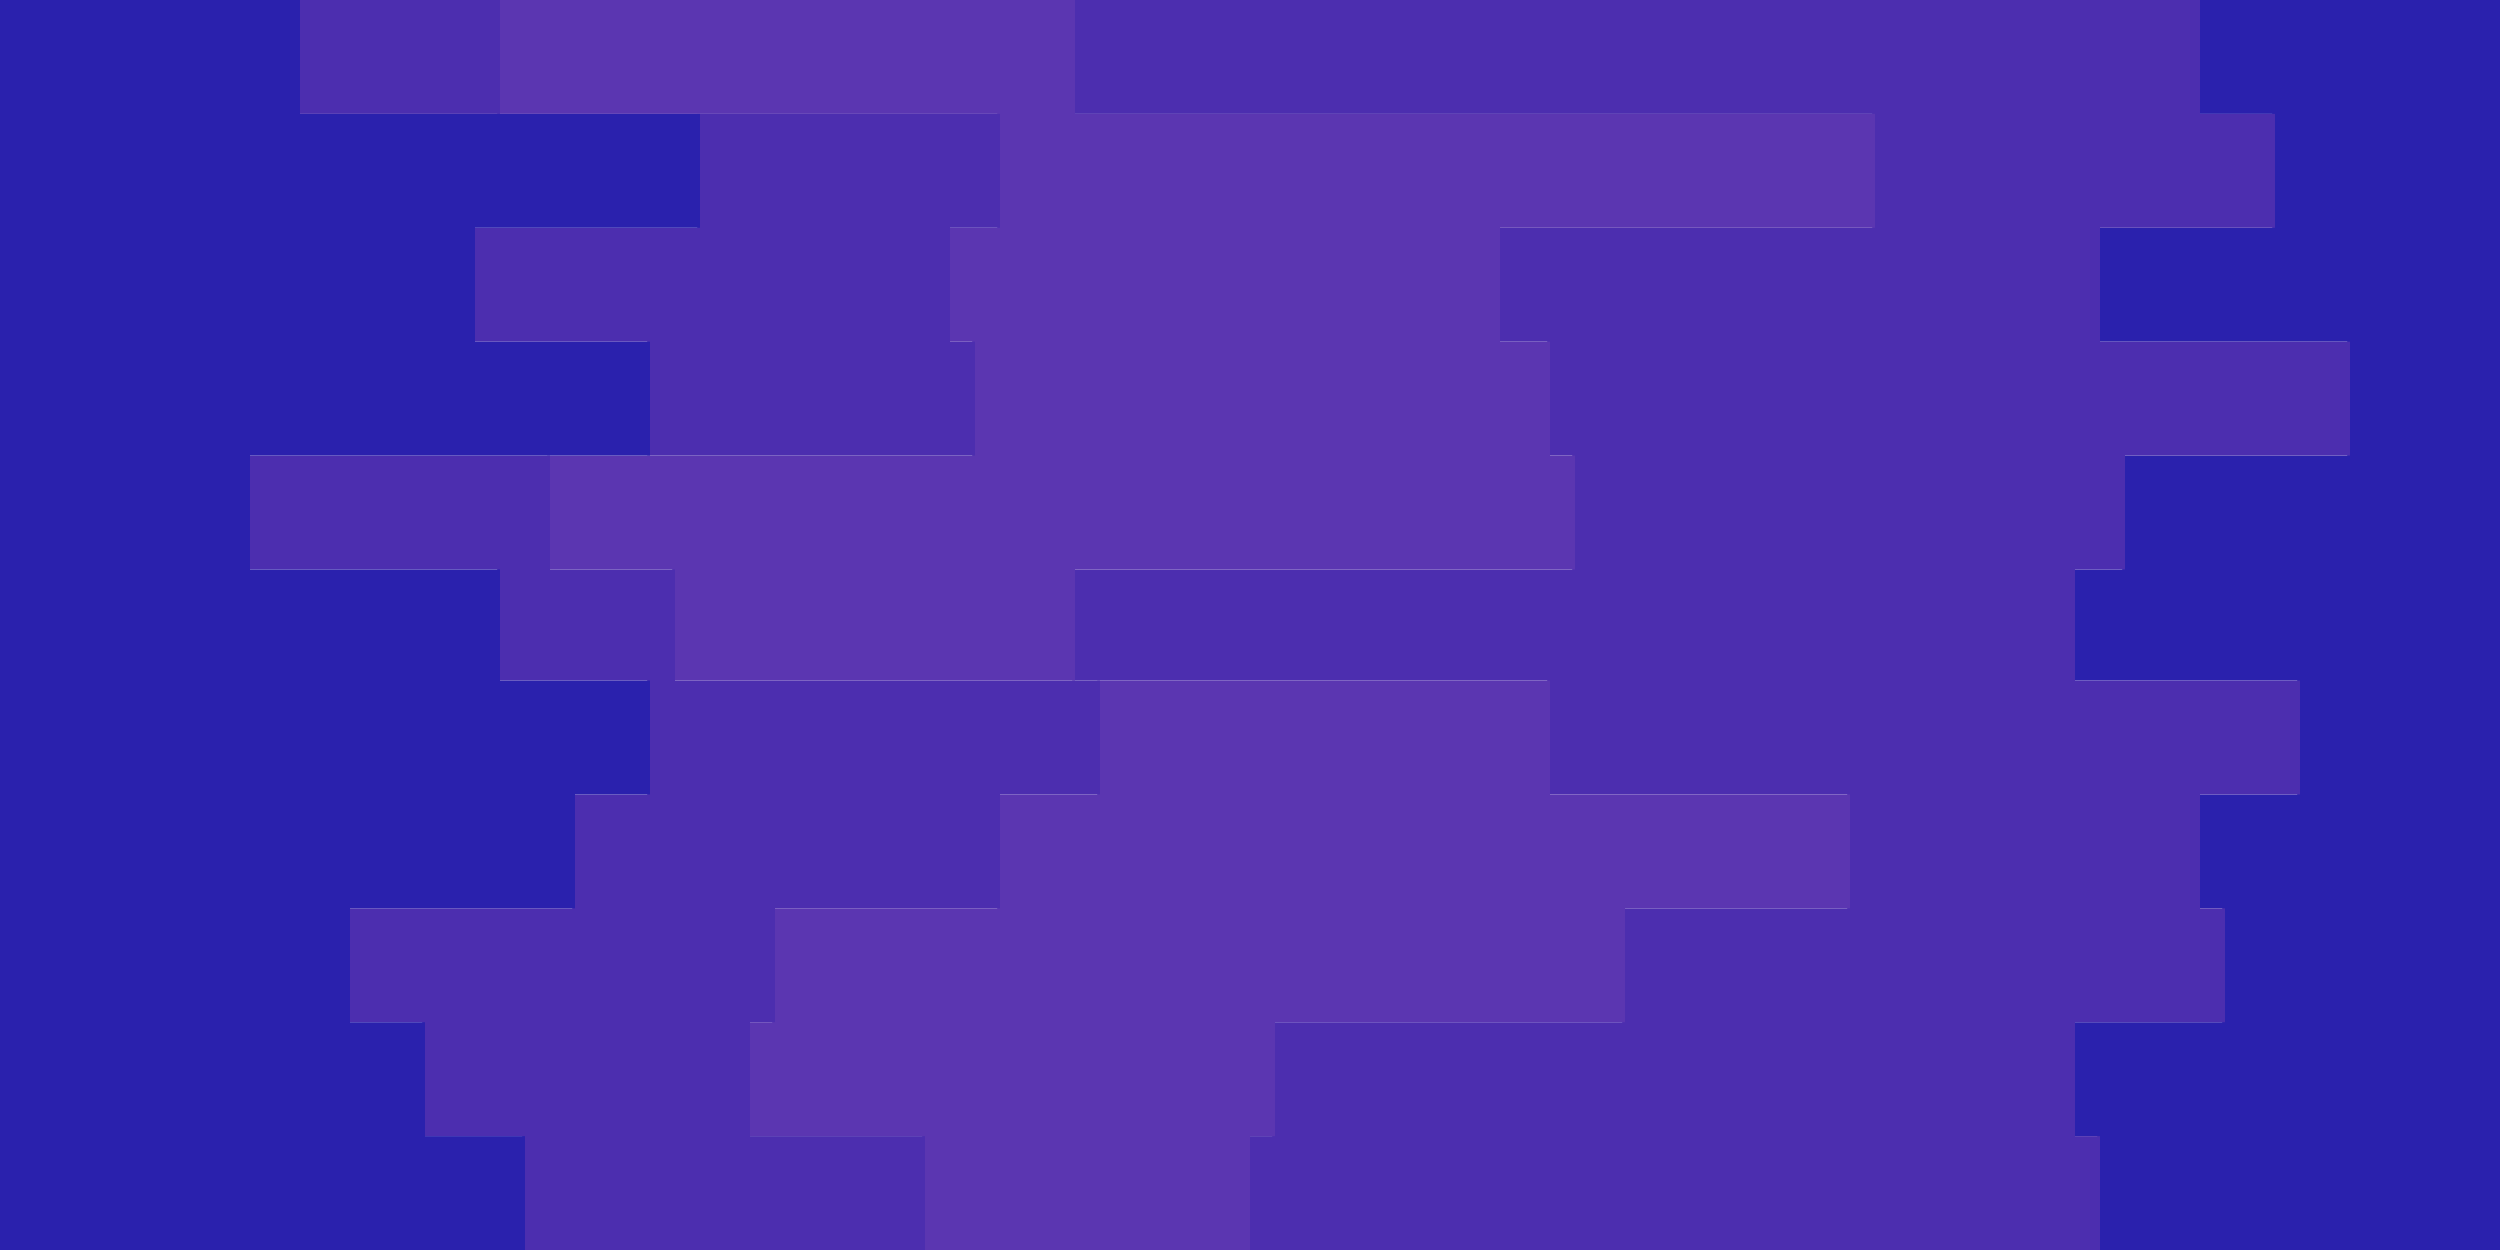 <svg id="visual" viewBox="0 0 900 450" width="900" height="450" xmlns="http://www.w3.org/2000/svg" xmlns:xlink="http://www.w3.org/1999/xlink" version="1.1"><path d="M773 450L755 450L755 409L746 409L746 368L800 368L800 327L791 327L791 286L827 286L827 245L746 245L746 205L764 205L764 164L845 164L845 123L755 123L755 82L818 82L818 41L791 41L791 0L900 0L900 41L900 41L900 82L900 82L900 123L900 123L900 164L900 164L900 205L900 205L900 245L900 245L900 286L900 286L900 327L900 327L900 368L900 368L900 409L900 409L900 450L900 450Z" fill="#2a21ad"></path><path d="M629 450L449 450L449 409L458 409L458 368L584 368L584 327L665 327L665 286L557 286L557 245L386 245L386 205L566 205L566 164L557 164L557 123L539 123L539 82L674 82L674 41L386 41L386 0L792 0L792 41L819 41L819 82L756 82L756 123L846 123L846 164L765 164L765 205L747 205L747 245L828 245L828 286L792 286L792 327L801 327L801 368L747 368L747 409L756 409L756 450L774 450Z" fill="#4c2eaf"></path><path d="M260 450L332 450L332 409L269 409L269 368L278 368L278 327L359 327L359 286L395 286L395 245L242 245L242 205L197 205L197 164L350 164L350 123L341 123L341 82L359 82L359 41L179 41L179 0L387 0L387 41L675 41L675 82L540 82L540 123L558 123L558 164L567 164L567 205L387 205L387 245L558 245L558 286L666 286L666 327L585 327L585 368L459 368L459 409L450 409L450 450L630 450Z" fill="#5b36b1"></path><path d="M134 450L188 450L188 409L152 409L152 368L125 368L125 327L206 327L206 286L233 286L233 245L179 245L179 205L89 205L89 164L233 164L233 123L170 123L170 82L251 82L251 41L107 41L107 0L180 0L180 41L360 41L360 82L342 82L342 123L351 123L351 164L198 164L198 205L243 205L243 245L396 245L396 286L360 286L360 327L279 327L279 368L270 368L270 409L333 409L333 450L261 450Z" fill="#4c2eaf"></path><path d="M0 450L0 450L0 409L0 409L0 368L0 368L0 327L0 327L0 286L0 286L0 245L0 245L0 205L0 205L0 164L0 164L0 123L0 123L0 82L0 82L0 41L0 41L0 0L108 0L108 41L252 41L252 82L171 82L171 123L234 123L234 164L90 164L90 205L180 205L180 245L234 245L234 286L207 286L207 327L126 327L126 368L153 368L153 409L189 409L189 450L135 450Z" fill="#2a21ad"></path></svg>